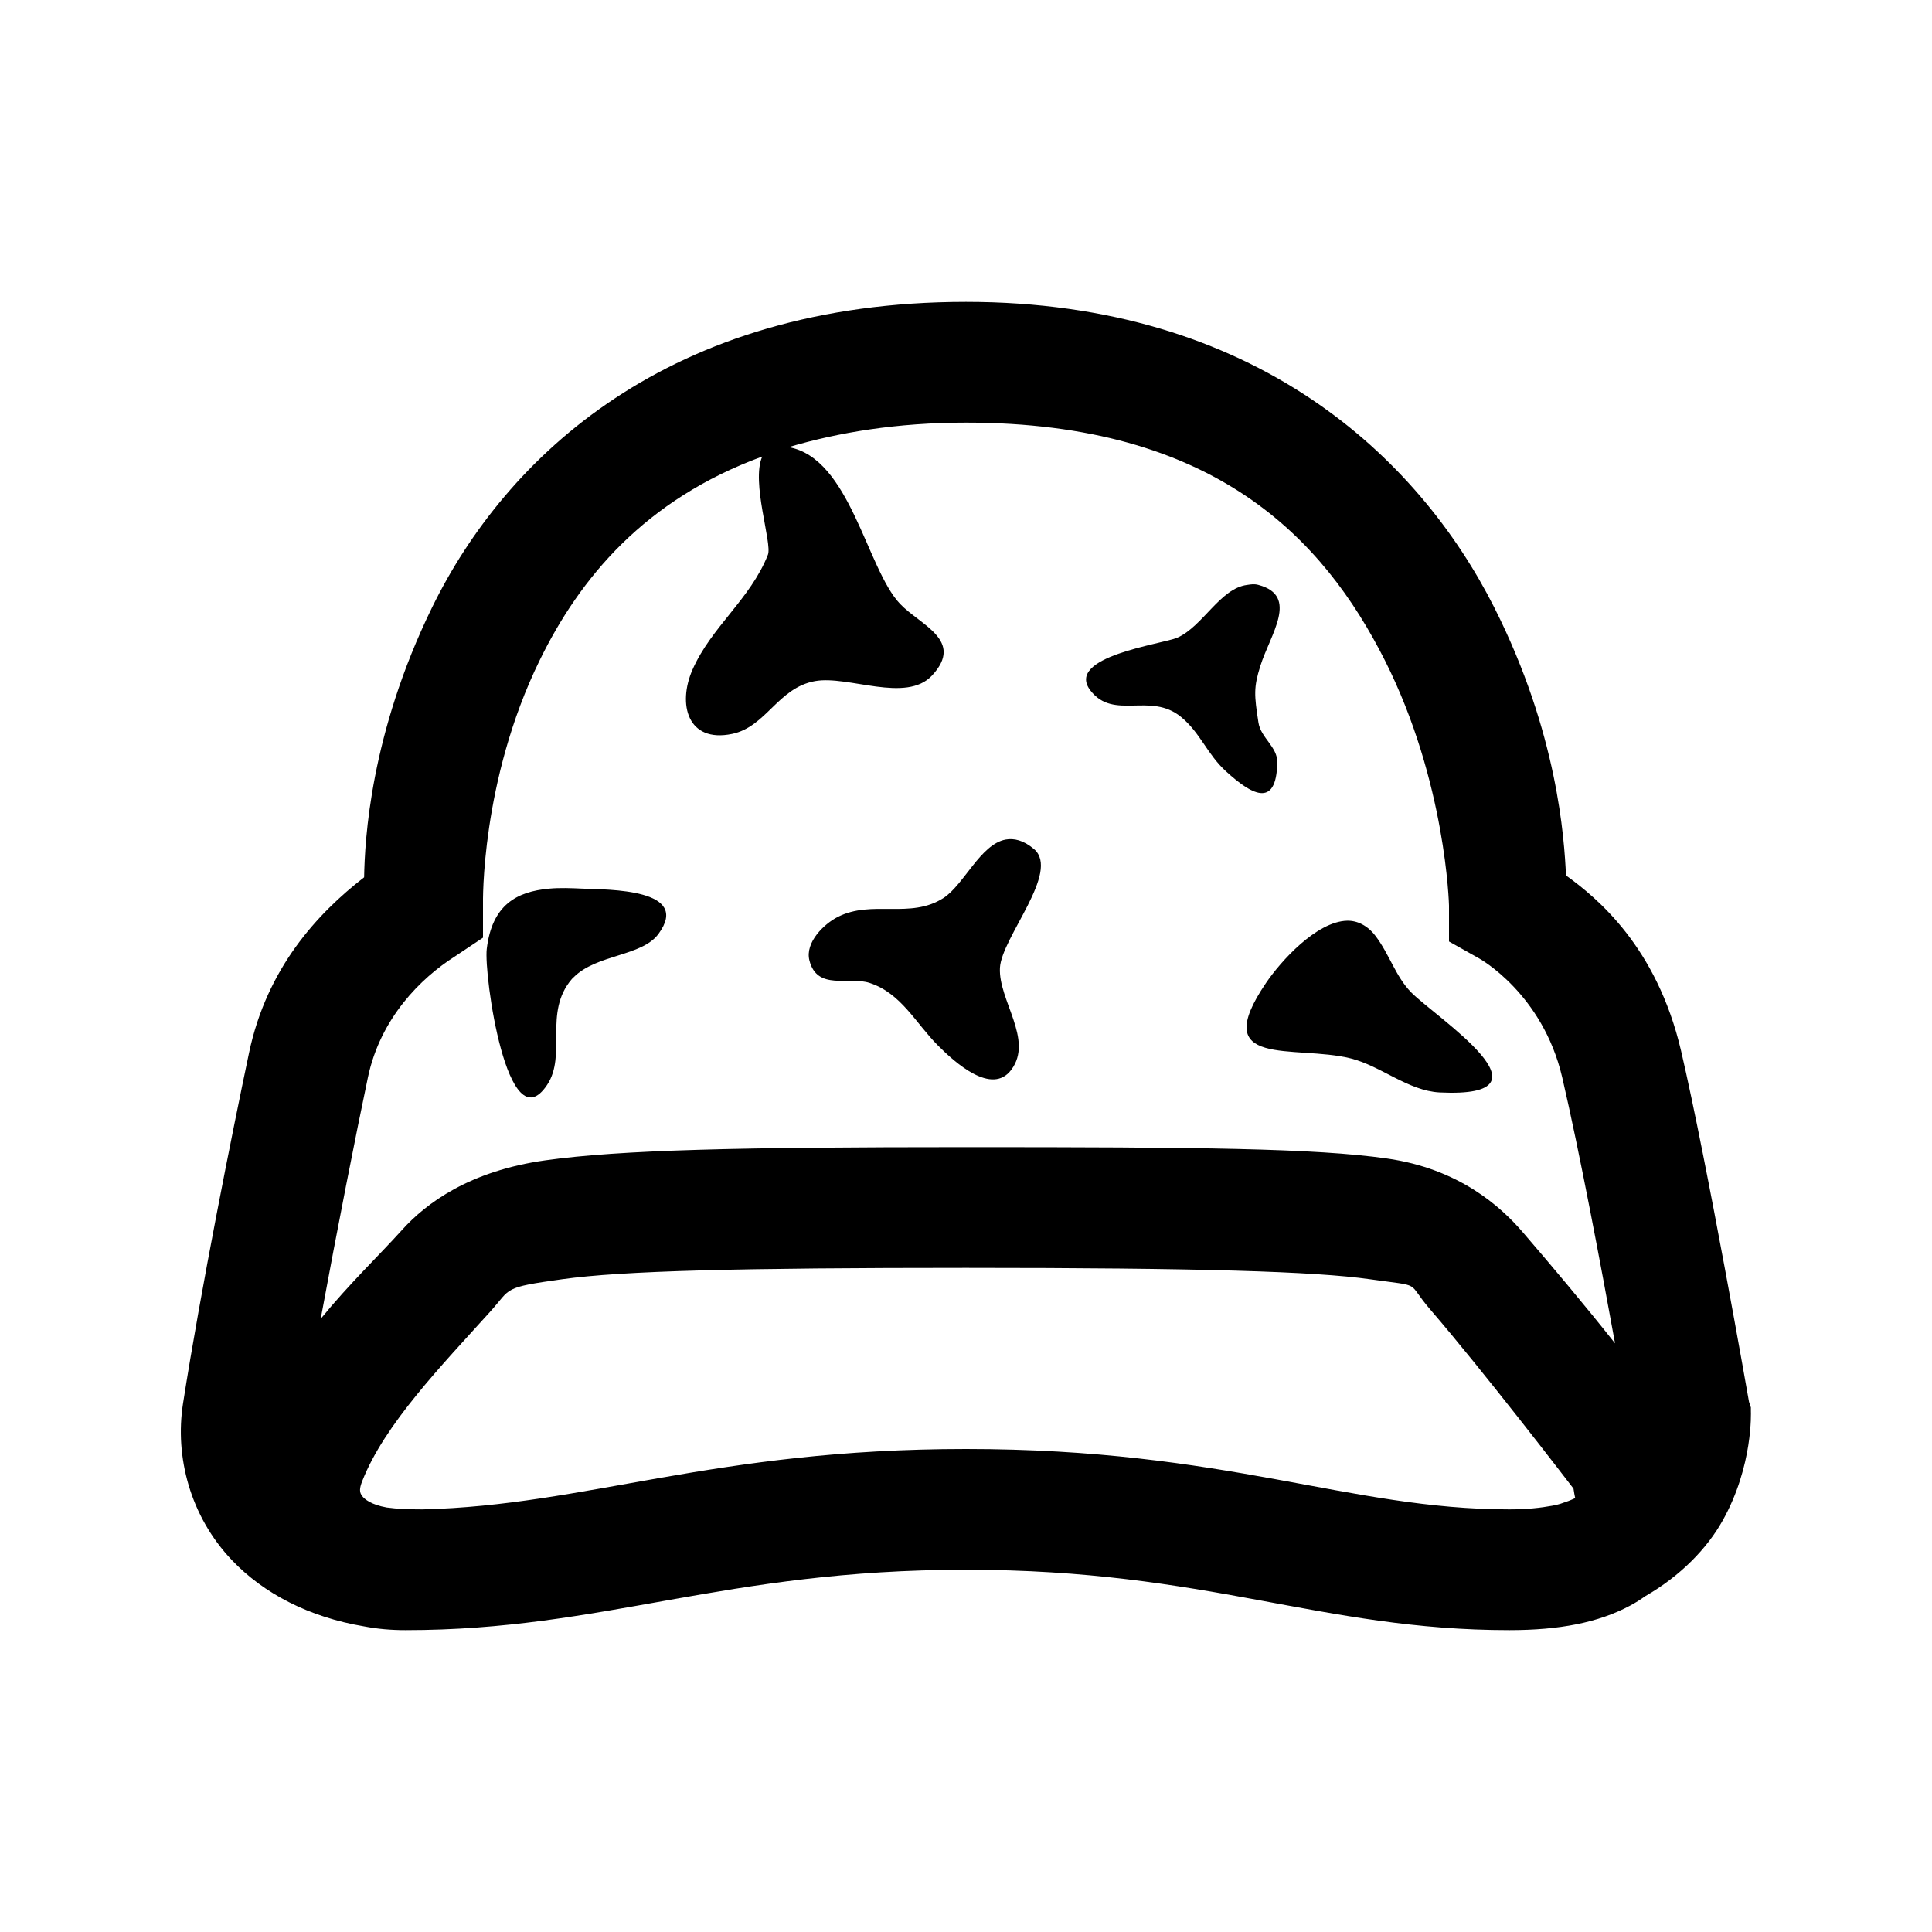 <?xml version="1.0" encoding="utf-8"?>
<svg xmlns="http://www.w3.org/2000/svg" viewBox="0 0 32 32" fill="#000000"><path style="text-indent:0;text-align:start;line-height:normal;text-transform:none;block-progression:tb;-inkscape-font-specification:Sans" d="M 16 5 C 11.075 5 8.377 7.566 7.156 10.062 C 6.13 12.161 6.042 13.922 6.031 14.531 C 5.252 15.134 4.419 16.04 4.125 17.438 C 3.845 18.767 3.326 21.36 3.031 23.25 C 2.895 24.125 3.146 25.112 3.844 25.844 C 4.367 26.392 5.114 26.784 6.031 26.938 C 6.255 26.981 6.479 27 6.719 27 C 10.005 27 11.99 26 16 26 C 20.012 26 21.873 27 25 27 C 25.829 27 26.473 26.876 27 26.594 C 27.086 26.548 27.172 26.494 27.25 26.438 C 27.841 26.098 28.276 25.643 28.531 25.188 C 29.042 24.277 29 23.375 29 23.375 L 29 23.312 L 28.969 23.219 C 28.969 23.219 28.282 19.289 27.844 17.406 C 27.441 15.68 26.451 14.871 25.938 14.5 C 25.908 13.891 25.803 12.149 24.75 10.062 C 23.496 7.578 20.794 5 16 5 z M 16 7 C 20.122 7 21.921 8.922 22.938 10.938 C 23.954 12.953 24 15 24 15 L 24 15.594 L 24.5 15.875 C 24.5 15.875 25.55 16.452 25.875 17.844 C 26.163 19.081 26.524 21.001 26.75 22.25 C 26.265 21.637 25.682 20.943 25.219 20.406 C 24.854 19.983 24.165 19.357 22.969 19.188 C 21.773 19.018 19.868 19 16 19 C 12.251 19 10.283 19.044 9.031 19.219 C 7.779 19.394 7.06 19.926 6.656 20.375 C 6.284 20.788 5.787 21.262 5.312 21.844 C 5.588 20.346 5.896 18.783 6.094 17.844 C 6.301 16.861 6.974 16.198 7.531 15.844 L 8 15.531 L 8 14.969 C 8 14.969 7.958 12.941 8.938 10.938 C 9.603 9.576 10.679 8.275 12.625 7.562 C 12.437 7.987 12.793 8.998 12.719 9.188 C 12.429 9.924 11.782 10.381 11.469 11.094 C 11.221 11.66 11.385 12.309 12.125 12.156 C 12.691 12.039 12.885 11.391 13.5 11.281 C 14.054 11.182 15.005 11.652 15.438 11.188 C 15.979 10.604 15.24 10.354 14.906 10 C 14.353 9.416 14.082 7.586 13.062 7.406 C 13.887 7.163 14.852 7 16 7 z M 20.656 9.688 C 20.209 9.745 19.921 10.376 19.5 10.562 C 19.254 10.669 17.627 10.873 18.062 11.438 C 18.448 11.937 19.052 11.456 19.562 11.875 C 19.886 12.142 19.992 12.492 20.312 12.781 C 20.703 13.135 21.143 13.423 21.156 12.625 C 21.16 12.373 20.882 12.218 20.844 11.969 C 20.773 11.51 20.763 11.387 20.875 11.031 C 21.038 10.51 21.523 9.87 20.844 9.688 C 20.772 9.668 20.72 9.679 20.656 9.688 z M 16.656 13.906 C 16.239 13.983 15.963 14.659 15.625 14.875 C 15.075 15.227 14.444 14.898 13.875 15.188 C 13.65 15.302 13.332 15.608 13.406 15.906 C 13.534 16.416 14.058 16.166 14.406 16.281 C 14.926 16.452 15.165 16.944 15.531 17.312 C 15.822 17.605 16.429 18.148 16.75 17.719 C 17.124 17.22 16.535 16.568 16.562 16.031 C 16.588 15.528 17.571 14.44 17.125 14.062 C 16.952 13.916 16.795 13.881 16.656 13.906 z M 9.094 14.719 C 8.559 14.768 8.149 14.985 8.062 15.719 C 8.012 16.139 8.405 18.955 9.062 17.969 C 9.393 17.471 8.998 16.772 9.469 16.219 C 9.48 16.204 9.487 16.201 9.5 16.188 C 9.881 15.803 10.629 15.844 10.906 15.469 C 11.459 14.718 10.072 14.736 9.656 14.719 C 9.461 14.71 9.272 14.702 9.094 14.719 z M 22.312 15.25 C 21.804 15.263 21.21 15.925 20.969 16.281 C 19.999 17.71 21.439 17.297 22.375 17.531 C 22.871 17.656 23.325 18.067 23.844 18.094 C 25.868 18.194 23.789 16.857 23.375 16.438 C 23.115 16.174 23.014 15.805 22.781 15.5 C 22.651 15.33 22.482 15.246 22.312 15.25 z M 16 21 C 19.855 21 21.782 21.059 22.688 21.188 C 23.593 21.316 23.275 21.209 23.688 21.688 C 24.564 22.704 25.948 24.507 26.062 24.656 C 26.062 24.656 26.088 24.833 26.094 24.812 C 26.044 24.833 25.995 24.858 25.938 24.875 C 25.876 24.897 25.83 24.917 25.719 24.938 C 25.519 24.975 25.29 25 25 25 C 22.333 25 20.332 24 16 24 C 11.818 24 9.708 24.936 7 25 C 6.778 25 6.581 24.993 6.406 24.969 C 6.144 24.922 6.037 24.829 6 24.781 C 5.95 24.717 5.952 24.654 6 24.531 C 6.368 23.591 7.317 22.615 8.125 21.719 C 8.473 21.332 8.316 21.327 9.312 21.188 C 10.309 21.048 12.27 21 16 21 z" overflow="visible" font-family="Sans" fill="#000000"/></svg>
